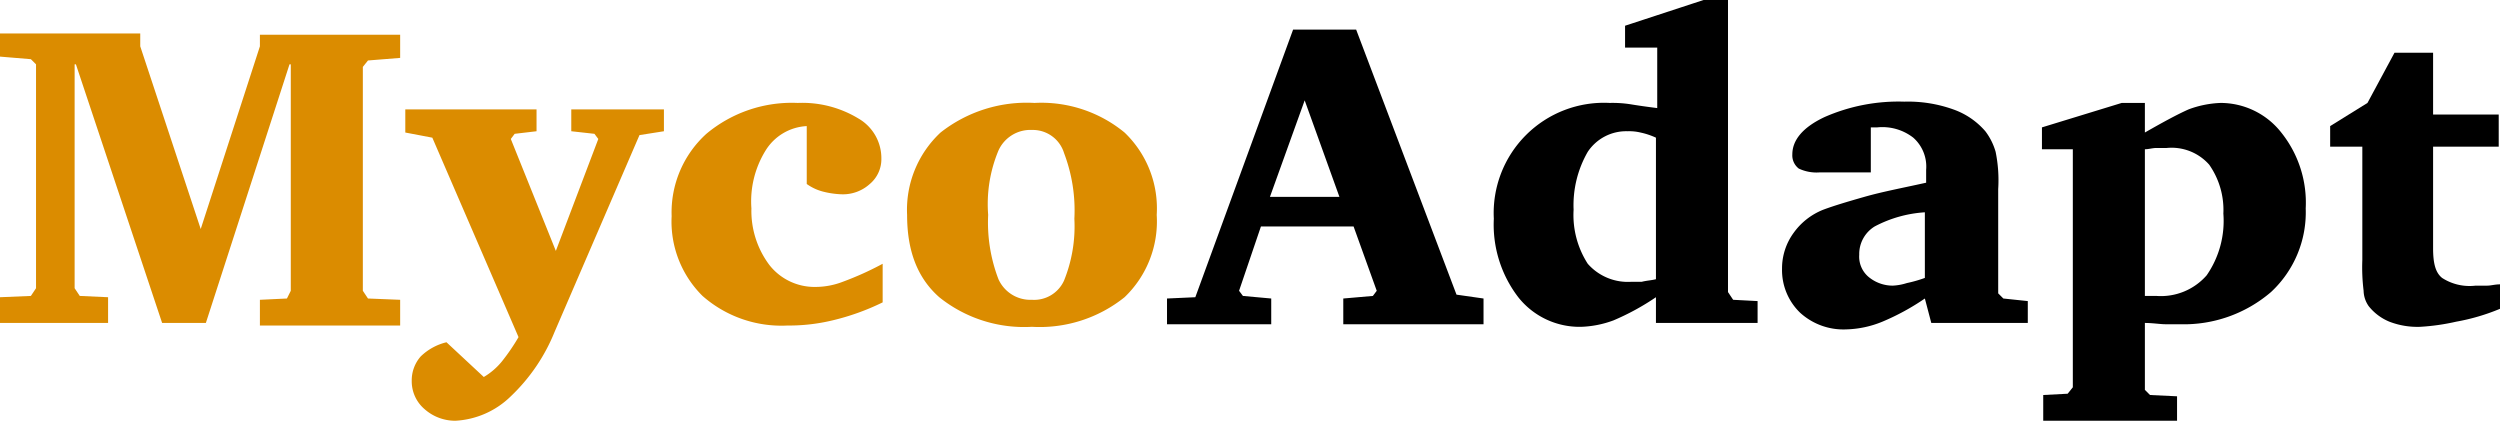<svg xmlns="http://www.w3.org/2000/svg" viewBox="0 0 194.3 32.7"><path d="M2.9,46V44l2.4-.1.4-.6V25.9l-.4-.4-2.4-.2V23.5H13.8v1l4.7,14.2,4.6-14.2v-.9H34v1.8l-2.5.2-.4.5V43.5l.4.6,2.5.1v2H23.1v-2l2.1-.1.3-.6V25.9h-.1L18.9,46H15.5L8.8,25.9H8.7V43.3l.4.6,2.2.1v2Z" transform="translate(-2.9 -20.9)" fill="#db8c00"/><path d="M34.5,29.4H44.6v1.7l-1.7.2-.3.4,3.5,8.7,3.3-8.7-.3-.4-1.8-.2V29.4h7.2v1.7l-1.9.3L46,46.7a14.25,14.25,0,0,1-3.4,5,6.66,6.66,0,0,1-4.3,1.9,3.58,3.58,0,0,1-2.4-.9,2.84,2.84,0,0,1-1-2.2,2.81,2.81,0,0,1,.7-1.9,4.33,4.33,0,0,1,2-1.1l2.9,2.7A5.26,5.26,0,0,0,41.9,49a15.62,15.62,0,0,0,1.3-1.9L36.5,31.6l-2.1-.4V29.4Z" transform="translate(-2.9 -20.9)" fill="#db8c00"/><path d="M71.5,44.4a18.52,18.52,0,0,1-3.9,1.4,14.47,14.47,0,0,1-3.5.4,9.29,9.29,0,0,1-6.6-2.3,8.13,8.13,0,0,1-2.4-6.2,8.24,8.24,0,0,1,2.7-6.4,10.35,10.35,0,0,1,7.1-2.4,8.41,8.41,0,0,1,4.7,1.2,3.56,3.56,0,0,1,1.8,3.1,2.52,2.52,0,0,1-.9,2,3.11,3.11,0,0,1-2.2.8,6.75,6.75,0,0,1-1.4-.2,3.79,3.79,0,0,1-1.3-.6V30.7a4,4,0,0,0-3.2,1.9,7.51,7.51,0,0,0-1.1,4.5,7,7,0,0,0,1.4,4.4,4.46,4.46,0,0,0,3.6,1.7,5.92,5.92,0,0,0,2.1-.4,23.87,23.87,0,0,0,3.1-1.4Z" transform="translate(-2.9 -20.9)" fill="#db8c00"/><path d="M83.3,28.9a10.17,10.17,0,0,1,7,2.3,8.15,8.15,0,0,1,2.5,6.4A8.15,8.15,0,0,1,90.3,44a10.54,10.54,0,0,1-7.2,2.3A10.54,10.54,0,0,1,75.9,44c-1.7-1.5-2.5-3.6-2.5-6.4A8.21,8.21,0,0,1,76,31.2,10.82,10.82,0,0,1,83.3,28.9ZM83.1,31a2.72,2.72,0,0,0-2.6,1.6,10.8,10.8,0,0,0-.8,5,12.31,12.31,0,0,0,.8,5,2.72,2.72,0,0,0,2.6,1.6,2.55,2.55,0,0,0,2.5-1.5,11.24,11.24,0,0,0,.8-4.8,12.52,12.52,0,0,0-.8-5.1A2.54,2.54,0,0,0,83.1,31Z" transform="translate(-2.9 -20.9)" fill="#db8c00"/><path d="M103.4,23.2h4.9l7.8,20.6,2.1.3v2H107.3v-2l2.3-.2.3-.4-1.8-5h-7.2l-1.7,5,.3.4,2.2.2v2H93.6v-2l2.2-.1Zm.9,5.5-2.7,7.5H107Z" transform="translate(-2.9 -20.9)"/><path d="M131.6,24.6h-2.4V22.9l6.1-2h1.9V43.6l.4.6,1.9.1V46h-7.9V44a19.2,19.2,0,0,1-3.3,1.8,7.93,7.93,0,0,1-2.5.5,6.07,6.07,0,0,1-4.9-2.3,9.27,9.27,0,0,1-1.9-6.1,8.57,8.57,0,0,1,9-9,9.15,9.15,0,0,1,1.6.1q.9.15,2.1.3V24.6Zm0,18v-11a5.64,5.64,0,0,0-1.2-.4,3.75,3.75,0,0,0-1-.1,3.59,3.59,0,0,0-3.1,1.6,8.31,8.31,0,0,0-1.1,4.5,7,7,0,0,0,1.1,4.2,4.15,4.15,0,0,0,3.4,1.4h.8C130.9,42.7,131.2,42.7,131.6,42.6Z" transform="translate(-2.9 -20.9)"/><path d="M152.5,44.1a18.39,18.39,0,0,1-3.3,1.8,7.85,7.85,0,0,1-2.8.6,5,5,0,0,1-3.6-1.3,4.6,4.6,0,0,1-1.4-3.4,4.68,4.68,0,0,1,.9-2.8,5.17,5.17,0,0,1,2.3-1.8c.8-.3,1.8-.6,3.2-1s3-.7,4.8-1.1v-1a3,3,0,0,0-1-2.5,3.91,3.91,0,0,0-2.8-.8h-.5v3.5h-4a3.23,3.23,0,0,1-1.6-.3,1.29,1.29,0,0,1-.5-1.1c0-1.1.8-2.1,2.5-2.9a14.28,14.28,0,0,1,6.2-1.2,10.44,10.44,0,0,1,3.8.6,5.84,5.84,0,0,1,2.5,1.7,4.81,4.81,0,0,1,.8,1.6,11.07,11.07,0,0,1,.2,2.9v8.1l.4.4,1.9.2V46H153Zm0-1.6V37.4a9.62,9.62,0,0,0-3.9,1.1,2.51,2.51,0,0,0-1.2,2.2,2.06,2.06,0,0,0,.7,1.7,2.94,2.94,0,0,0,1.9.7,4.25,4.25,0,0,0,1.1-.2A10.26,10.26,0,0,0,152.5,42.5Z" transform="translate(-2.9 -20.9)"/><path d="M161.7,53.5V51.6l1.9-.1.4-.5V32.5h-2.4V30.8l6.2-1.9h1.8v2.3c1.4-.8,2.5-1.4,3.4-1.8a7.93,7.93,0,0,1,2.5-.5,6,6,0,0,1,4.7,2.3,8.72,8.72,0,0,1,1.9,5.9,8.45,8.45,0,0,1-2.7,6.5,10.4,10.4,0,0,1-7.1,2.5h-1.1c-.4,0-1-.1-1.6-.1v5.2l.4.4,2.1.1v1.9H161.7Zm7.9-9.6h.9a4.72,4.72,0,0,0,3.9-1.6,7.42,7.42,0,0,0,1.3-4.8,6.13,6.13,0,0,0-1.1-3.8,3.9,3.9,0,0,0-3.3-1.3h-.8c-.3,0-.6.1-.9.1Z" transform="translate(-2.9 -20.9)"/><path d="M186.4,32.3H184V30.7l2.9-1.8L189,25h3v4.8h5.1v2.5H192v7.9c0,1.2.2,1.9.7,2.3a3.93,3.93,0,0,0,2.6.6h.9c.3,0,.6-.1,1-.1v1.9a16.15,16.15,0,0,1-3.4,1,17,17,0,0,1-2.8.4,6.05,6.05,0,0,1-2.4-.4,4,4,0,0,1-1.6-1.2,2.14,2.14,0,0,1-.4-1.2,14.89,14.89,0,0,1-.1-2.4V32.3Z" transform="translate(-2.9 -20.9)"/></svg>